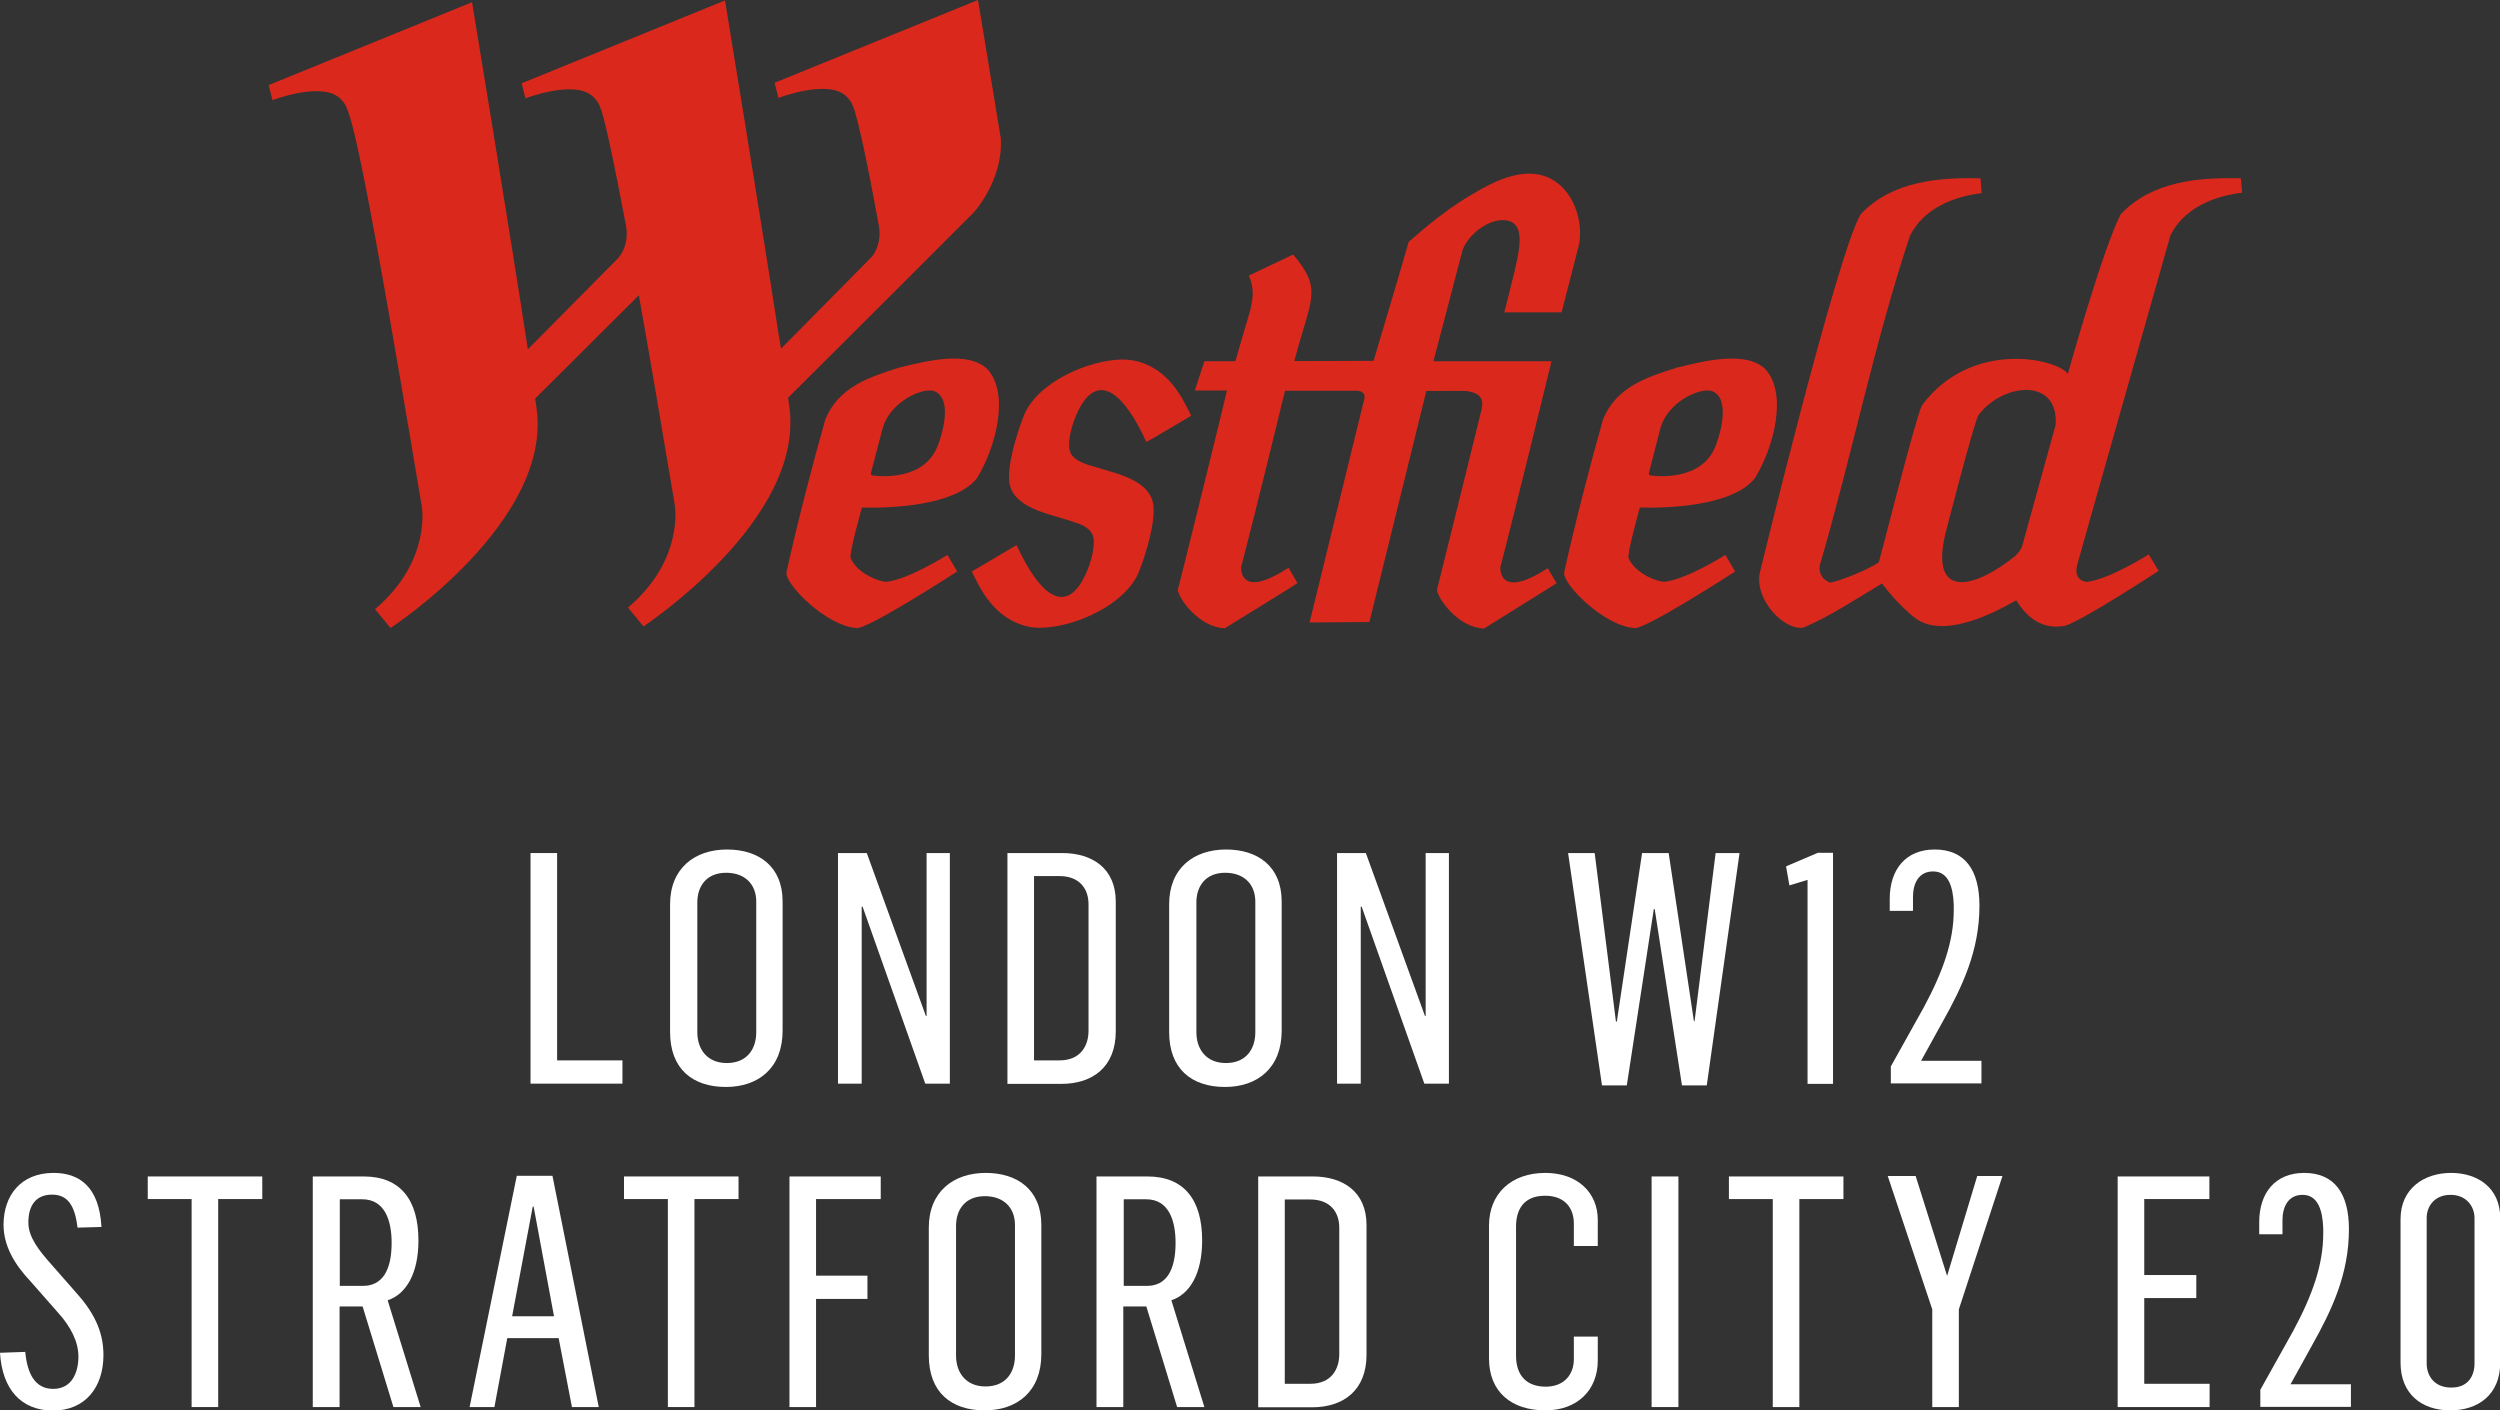 <?xml version="1.0" encoding="utf-8"?>
<!-- Generator: Adobe Illustrator 23.0.3, SVG Export Plug-In . SVG Version: 6.00 Build 0)  -->
<svg version="1.1" id="ARTWORK" xmlns="http://www.w3.org/2000/svg" xmlns:xlink="http://www.w3.org/1999/xlink" x="0px" y="0px"
	 viewBox="0 0 112.86 63.67" style="enable-background:new 0 0 112.86 63.67;" xml:space="preserve">
<rect x="0" y="0" width="112.86" height="63.67" fill="#333333" stroke="none"/>
<style type="text/css">
	.st0{fill:#FFFFFF;}
	.st1{fill:#DA291C;}
</style>
<g>
	<path class="st0" d="M23.95,38.51h1.2v9.36h2.95v1.05h-4.15V38.51z"/>
	<path class="st0" d="M30.25,46.59v-5.77c0-1.61,1.1-2.47,2.57-2.47c1.42,0,2.51,0.75,2.51,2.35v5.83c0,1.69-1.1,2.54-2.56,2.54
		C31.26,49.07,30.25,48.25,30.25,46.59z M34.14,46.6v-5.9c0-0.77-0.5-1.3-1.36-1.3c-0.88,0-1.3,0.6-1.3,1.34v5.86
		c0,0.76,0.44,1.39,1.33,1.39C33.73,47.99,34.14,47.35,34.14,46.6z"/>
	<path class="st0" d="M37.83,38.51h1.3l2.67,7.36h0.03v-7.36h1.05v10.41h-1.11l-2.83-7.99H38.9v7.99h-1.07V38.51z"/>
	<path class="st0" d="M45.48,38.51h2.47c1.37,0,2.42,0.7,2.42,2.19v5.86c0,1.61-1.05,2.37-2.45,2.37h-2.44V38.51z M47.83,47.87
		c0.99,0,1.31-0.71,1.31-1.33v-5.72c0-0.7-0.41-1.27-1.31-1.27h-1.15v8.32H47.83z"/>
	<path class="st0" d="M52.78,46.59v-5.77c0-1.61,1.09-2.47,2.57-2.47c1.42,0,2.51,0.75,2.51,2.35v5.83c0,1.69-1.1,2.54-2.56,2.54
		C53.79,49.07,52.78,48.25,52.78,46.59z M56.67,46.6v-5.9c0-0.77-0.5-1.3-1.36-1.3c-0.88,0-1.3,0.6-1.3,1.34v5.86
		c0,0.76,0.44,1.39,1.33,1.39C56.26,47.99,56.67,47.35,56.67,46.6z"/>
	<path class="st0" d="M60.36,38.51h1.3l2.67,7.36h0.03v-7.36h1.05v10.41H64.3l-2.83-7.99h-0.04v7.99h-1.07V38.51z"/>
	<path class="st0" d="M70.79,38.51h1.2l0.96,7.61h0.04l1.14-7.61h1.2l1.14,7.59h0.03l0.95-7.59h1.08L77.05,49h-1.12l-1.23-7.96
		h-0.04L73.44,49h-1.12L70.79,38.51z"/>
	<path class="st0" d="M81.6,39.72l-0.82,0.25l-0.15-0.86l1.43-0.61h0.69v10.43H81.6V39.72z"/>
	<path class="st0" d="M85.35,48.16l1.49-2.67c0.89-1.65,1.36-3.02,1.36-4.4v-0.25c-0.03-0.82-0.25-1.5-0.93-1.5
		c-0.66,0-0.91,0.55-0.91,1.15v0.63h-1.05v-0.54c0-1.34,0.73-2.23,2.03-2.23c1.36,0,2.02,0.92,2.02,2.54c0,2.03-0.77,3.65-1.68,5.27
		l-0.95,1.72v0.01h2.72v1.02h-4.09V48.16z"/>
	<path class="st0" d="M0,61.07l1.14-0.04c0.09,0.95,0.42,1.67,1.26,1.67c0.86,0,1.14-0.76,1.14-1.46c0-0.66-0.34-1.34-0.91-1.97
		L1.4,57.87c-0.76-0.8-1.24-1.64-1.24-2.58c0-1.3,0.76-2.34,2.26-2.34c1.15,0,2.06,0.61,2.16,2.44L3.5,55.42
		c-0.12-1.01-0.45-1.49-1.15-1.49c-0.67,0-1.07,0.42-1.07,1.26c0,0.66,0.48,1.26,1.02,1.87l1.08,1.23c0.83,0.91,1.29,1.78,1.29,2.88
		c0,1.46-0.82,2.51-2.29,2.51C0.96,63.67,0.1,62.73,0,61.07z"/>
	<path class="st0" d="M8.65,54.13H6.67v-1.02h5.17v1.02H9.85v9.39h-1.2V54.13z"/>
	<path class="st0" d="M14.13,53.11h2.29c1.65,0,2.47,1.05,2.47,2.89c0,1.47-0.54,2.42-1.39,2.7l1.49,4.82h-1.23l-1.39-4.54h-1.04
		v4.54h-1.21V53.11z M16.39,58.05c0.86,0,1.29-0.69,1.29-1.94c0-1.02-0.31-1.97-1.33-1.97h-1.01v3.91H16.39z"/>
	<path class="st0" d="M23.33,53.08h1.61l2.09,10.44h-1.21l-0.6-3.11H22.9l-0.58,3.11h-1.12L23.33,53.08z M25.01,59.42l-0.92-4.95
		h-0.04l-0.93,4.95H25.01z"/>
	<path class="st0" d="M30.16,54.13h-1.99v-1.02h5.17v1.02h-1.99v9.39h-1.2V54.13z"/>
	<path class="st0" d="M35.64,53.11h4.12v1.02h-2.92v3.46h2.32v1.05h-2.32v4.88h-1.2V53.11z"/>
	<path class="st0" d="M41.93,61.19v-5.77c0-1.61,1.1-2.47,2.57-2.47c1.42,0,2.51,0.75,2.51,2.35v5.83c0,1.69-1.1,2.54-2.56,2.54
		C42.94,63.67,41.93,62.85,41.93,61.19z M45.82,61.2v-5.9c0-0.77-0.5-1.3-1.36-1.3c-0.88,0-1.3,0.6-1.3,1.34v5.86
		c0,0.76,0.44,1.39,1.33,1.39C45.41,62.59,45.82,61.95,45.82,61.2z"/>
	<path class="st0" d="M49.51,53.11h2.29c1.65,0,2.47,1.05,2.47,2.89c0,1.47-0.54,2.42-1.39,2.7l1.49,4.82h-1.23l-1.39-4.54h-1.04
		v4.54h-1.21V53.11z M51.78,58.05c0.86,0,1.29-0.69,1.29-1.94c0-1.02-0.31-1.97-1.33-1.97h-1.01v3.91H51.78z"/>
	<path class="st0" d="M56.8,53.11h2.47c1.37,0,2.42,0.7,2.42,2.19v5.86c0,1.61-1.05,2.37-2.45,2.37H56.8V53.11z M59.15,62.47
		c0.99,0,1.31-0.71,1.31-1.33v-5.72c0-0.7-0.41-1.27-1.31-1.27h-1.15v8.32H59.15z"/>
	<path class="st0" d="M67.22,61.33v-6c0-1.45,1.01-2.38,2.54-2.38c1.46,0,2.37,0.89,2.37,2.12v1.18h-1.08v-1.01
		c0-0.74-0.44-1.26-1.3-1.26c-0.95,0-1.31,0.61-1.31,1.39v5.83c0,0.93,0.51,1.4,1.34,1.4s1.27-0.55,1.27-1.24v-1.02h1.08v1.08
		c0,1.34-0.93,2.25-2.37,2.25C68.24,63.67,67.22,62.84,67.22,61.33z"/>
	<path class="st0" d="M74.56,53.11h1.21v10.41h-1.21V53.11z"/>
	<path class="st0" d="M80.04,54.13h-1.99v-1.02h5.17v1.02h-1.99v9.39h-1.2V54.13z"/>
	<path class="st0" d="M87.22,59.08l-2-5.99h1.26l1.42,4.51l1.36-4.51h1.14l-1.97,6.02v4.41h-1.2V59.08z"/>
	<path class="st0" d="M95.61,53.11h4.13v1.02h-2.94v3.43h2.35v1.04h-2.35v3.87h2.95v1.05h-4.15V53.11z"/>
	<path class="st0" d="M102.03,62.76l1.49-2.67c0.89-1.65,1.36-3.02,1.36-4.4v-0.25c-0.03-0.82-0.25-1.5-0.93-1.5
		c-0.66,0-0.91,0.55-0.91,1.15v0.63h-1.05v-0.54c0-1.34,0.73-2.23,2.03-2.23c1.36,0,2.02,0.92,2.02,2.54c0,2.03-0.77,3.65-1.68,5.27
		l-0.95,1.72v0.01h2.72v1.02h-4.09V62.76z"/>
	<path class="st0" d="M108.37,61.51v-6.47c0-1.4,1.08-2.09,2.28-2.09c1.2,0,2.22,0.67,2.22,2.04v6.53c0,1.45-1.01,2.15-2.25,2.15
		C109.31,63.67,108.37,62.92,108.37,61.51z M111.71,61.55v-6.56c0-0.54-0.38-1.05-1.08-1.05c-0.72,0-1.08,0.51-1.08,1.04v6.58
		c0,0.55,0.35,1.08,1.1,1.08C111.42,62.65,111.71,62.11,111.71,61.55z"/>
</g>
<g>
	<path class="st1" d="M35.63,18.33c-0.02-0.12-0.04-0.25-0.05-0.38l0,0l4.71-4.69l3.64-3.64c0,0,1.36-1.44,1.25-3.37
		C44.61,2.76,44.15,0,44.15,0l-9.14,3.72l-0.04,0.02l0.17,0.68c0,0,2.32-0.89,3.1-0.04c0.1,0.11,0.19,0.18,0.33,0.58
		c0.21,0.69,0.54,2.12,1.11,5.26c0.11,0.69-0.15,1.14-0.29,1.33c-0.02,0.03-0.03,0.04-0.03,0.04l-4.1,4.15
		c-0.16-1.05-0.11-0.73-0.01,0l0,0c-0.92-5.99-2.52-15.72-2.52-15.72l-9.18,3.74l0.17,0.68c0,0,2.32-0.9,3.1-0.03
		c0.1,0.11,0.19,0.18,0.33,0.57c0.21,0.69,0.53,2.12,1.12,5.26c0.14,0.92-0.38,1.43-0.38,1.43l-4.06,4.1
		c-0.92-6-2.52-15.67-2.52-15.67l-9.18,3.74l0.17,0.68c0,0,2.32-0.89,3.1-0.03c0.37,0.41,0.61,0.23,3.64,18.36
		c0,0,0.46,2.47-2.11,4.65l0.7,0.85c0,0,7.33-4.79,6.59-9.94c-0.02-0.13-0.04-0.27-0.06-0.42l4.68-4.66
		c0.43,2.41,0.96,5.49,1.62,9.45c0,0,0.46,2.47-2.11,4.65l0.7,0.85C29.04,28.27,36.37,23.48,35.63,18.33"/>
	<path class="st1" d="M68.36,12.3c-0.04,0.18-0.09,0.38-0.14,0.57c-0.15,0.64-0.31,1.23-0.31,1.23h0.2h2.39c0,0,0.16-0.65,0.34-1.33
		c0.2-0.79,0.42-1.64,0.42-1.64c0.34-1.36-0.54-3.63-2.7-3.25C67.8,8.01,67.1,8.39,66.41,8.8c-1,0.59-1.93,1.34-2.82,2.12
		c0.02,0-1.58,5.37-1.58,5.37l-3.58,0.01c0.76-2.89,1.29-3.21-0.05-4.81l-2,0.95c0.27,0.64,0.17,1.03,0.07,1.54
		c-0.24,0.79-0.68,2.33-0.68,2.33h-1.4l-0.43,1.32l1.45,0c0.01,0.02-2.2,8.99-2.22,8.99c0.04,0.42,0.99,1.72,2.13,1.74
		c-0.02,0,3.29-2.02,3.27-2.04l-0.4-0.69c-1.93,1.26-2.15,0.38-2.14-0.03c0.69-2.64,1.98-7.96,1.98-7.96h3.15
		c0,0,0.56-0.06,0.42,0.41l-2.46,10.05l2.7-0.02l2.57-10.43c0,0,1.8-0.01,1.8,0c0.49,0.07,0.84,0.24,0.69,0.85
		c0,0-1.99,8.08-2.01,8.13c0.05,0.42,0.98,1.72,2.13,1.74h0c0.01-0.01,3.27-2.04,3.27-2.04l-0.4-0.68
		c-0.85,0.55-1.37,0.69-1.68,0.63c-0.01,0-0.02,0-0.03-0.01c-0.01,0-0.02-0.01-0.04-0.01c-0.01,0-0.03-0.01-0.04-0.01
		c-0.01,0-0.01,0-0.01,0c-0.29-0.12-0.34-0.43-0.34-0.64c0.69-2.64,2.31-9.3,2.31-9.3l-5.33,0l1.32-5.04
		c0.31-0.77,1.26-1.44,1.99-1.32c0.8,0.13,0.62,1.16,0.37,2.22C68.39,12.19,68.38,12.25,68.36,12.3"/>
	<path class="st1" d="M53.77,18.77L53.77,18.77C53.77,18.77,53.77,18.77,53.77,18.77c-0.06-0.13-0.12-0.26-0.19-0.38
		c-0.61-1.26-1.38-1.83-2.17-2.06c-0.04-0.01-0.08-0.02-0.12-0.03c-0.18-0.04-0.39-0.07-0.61-0.07c-1.52,0.01-3.87,1.02-4.47,2.56
		c-0.31,0.8-0.75,2.21-0.64,3.01c0.02,0.1,0.04,0.19,0.07,0.26c0.1,0.25,0.27,0.44,0.49,0.6c0.57,0.44,1.48,0.62,2.31,0.89
		c0.01,0.01,0.02,0.01,0.04,0.02c0.07,0.02,0.15,0.05,0.22,0.07c0.34,0.14,0.6,0.32,0.66,0.63c0.09,0.5-0.18,1.42-0.53,2
		c-0.84,1.39-1.92,0.55-2.94-1.66c0,0-0.01,0.01-0.02,0.01h0c-0.07,0.04-1.93,1.14-2,1.18v0h0c0.06,0.14,0.13,0.26,0.19,0.38
		c0.61,1.25,1.38,1.83,2.17,2.06c0.04,0.01,0.08,0.02,0.12,0.03c0.18,0.05,0.39,0.07,0.61,0.07c1.52-0.01,3.87-1.03,4.47-2.56
		c0.31-0.8,0.74-2.21,0.63-3.01c-0.01-0.1-0.04-0.19-0.07-0.27c-0.1-0.24-0.27-0.44-0.48-0.6c-0.57-0.44-1.48-0.63-2.31-0.89
		c-0.01,0-0.03-0.01-0.04-0.01c-0.07-0.02-0.14-0.05-0.22-0.08c-0.34-0.14-0.61-0.32-0.66-0.63c-0.09-0.5,0.18-1.42,0.53-2
		c0.84-1.39,1.93-0.55,2.94,1.66c0,0,0.01,0,0.02-0.01v0l0,0C51.84,19.92,53.7,18.81,53.77,18.77"/>
	<path class="st1" d="M92.8,19.18l-1.48,5.36c-0.08,0.32-0.24,0.45-0.36,0.57c-1.78,1.44-3.87,2.02-3.13-1.05
		c0,0,1.28-4.99,1.49-5.33C90.46,17.25,92.95,17.06,92.8,19.18 M101.16,8.05C99.25,8,97.15,8.18,95.74,9.67
		c-0.8,1.52-2.39,7.21-2.39,7.21c-0.48-0.69-4.35-1.57-6.57,1.4c-0.01,0.01-0.01,0.02-0.02,0.03c-0.29,0.58-1.92,7.06-1.94,7.07
		c-0.53,0.38-2,0.93-2.22,0.92c-0.33-0.15-0.5-0.4-0.45-0.77c1.45-4.95,2.45-10,4.07-14.88c0.61-1.23,1.96-1.78,3.24-1.93
		l-0.05-0.67C87.51,8,85.41,8.18,84,9.67c-1.05,1.74-4.57,16.25-4.57,16.25c-0.17,1.21,1.1,2.52,1.97,2.42
		c1.26-0.54,2.39-1.3,3.56-2c0.39,0.52,1.02,1.21,1.54,1.59c1.52,1.09,4.5-0.85,4.52-0.83c0.42,0.66,1.07,1.36,2.21,1.15
		c0.86-0.28,4.22-2.48,4.22-2.48l-0.45-0.74c0,0-1.78,1.13-2.8,1.24c0,0-0.61-0.04-0.43-0.75c-0.02,0.02,4.21-14.87,4.21-14.89
		c0.61-1.23,1.95-1.78,3.24-1.93L101.16,8.05z"/>
	<path class="st1" d="M77.48,20.05c-0.58,1.68-2.67,1.46-3,1.41c-0.06-0.03-0.04-0.12-0.04-0.12l0.52-2.02
		c0.32-1.15,1.73-1.83,2.32-1.67C78.26,18.03,77.48,20.05,77.48,20.05 M79.7,16.67c-0.88-0.86-2.79-0.37-4.01-0.07
		c-1.29,0.41-2.72,0.85-3.32,2.33c-0.49,1.7-1.31,4.85-1.76,6.93c-0.02,0.56,1.8,2.38,3.15,2.49c0.4,0.15,4.57-2.55,4.57-2.55
		l-0.44-0.75c0,0-1.69,1.08-2.72,1.21c-0.05,0.01-0.1,0-0.1,0c-0.6-0.09-1.34-0.54-1.55-1.07c-0.08-0.17,0.51-2.28,0.51-2.28
		s4.01,0.19,5.2-1.33C80.09,20.16,80.7,17.78,79.7,16.67"/>
	<path class="st1" d="M42.36,20.05c-0.58,1.68-2.66,1.46-3,1.41c-0.06-0.03-0.04-0.12-0.04-0.12l0.53-2.02
		c0.33-1.15,1.73-1.83,2.31-1.67C43.15,18.03,42.36,20.05,42.36,20.05 M44.58,16.67c-0.88-0.86-2.79-0.37-4-0.07
		c-1.29,0.41-2.71,0.85-3.32,2.33c-0.49,1.7-1.31,4.85-1.76,6.93c-0.02,0.56,1.8,2.38,3.14,2.49c0.4,0.15,4.57-2.55,4.57-2.55
		l-0.44-0.75c0,0-1.7,1.08-2.72,1.21c-0.05,0.01-0.1,0-0.1,0c-0.6-0.09-1.34-0.54-1.55-1.07c-0.08-0.17,0.51-2.28,0.51-2.28
		s4.01,0.19,5.2-1.33C44.97,20.16,45.58,17.78,44.58,16.67"/>
</g>
</svg>

